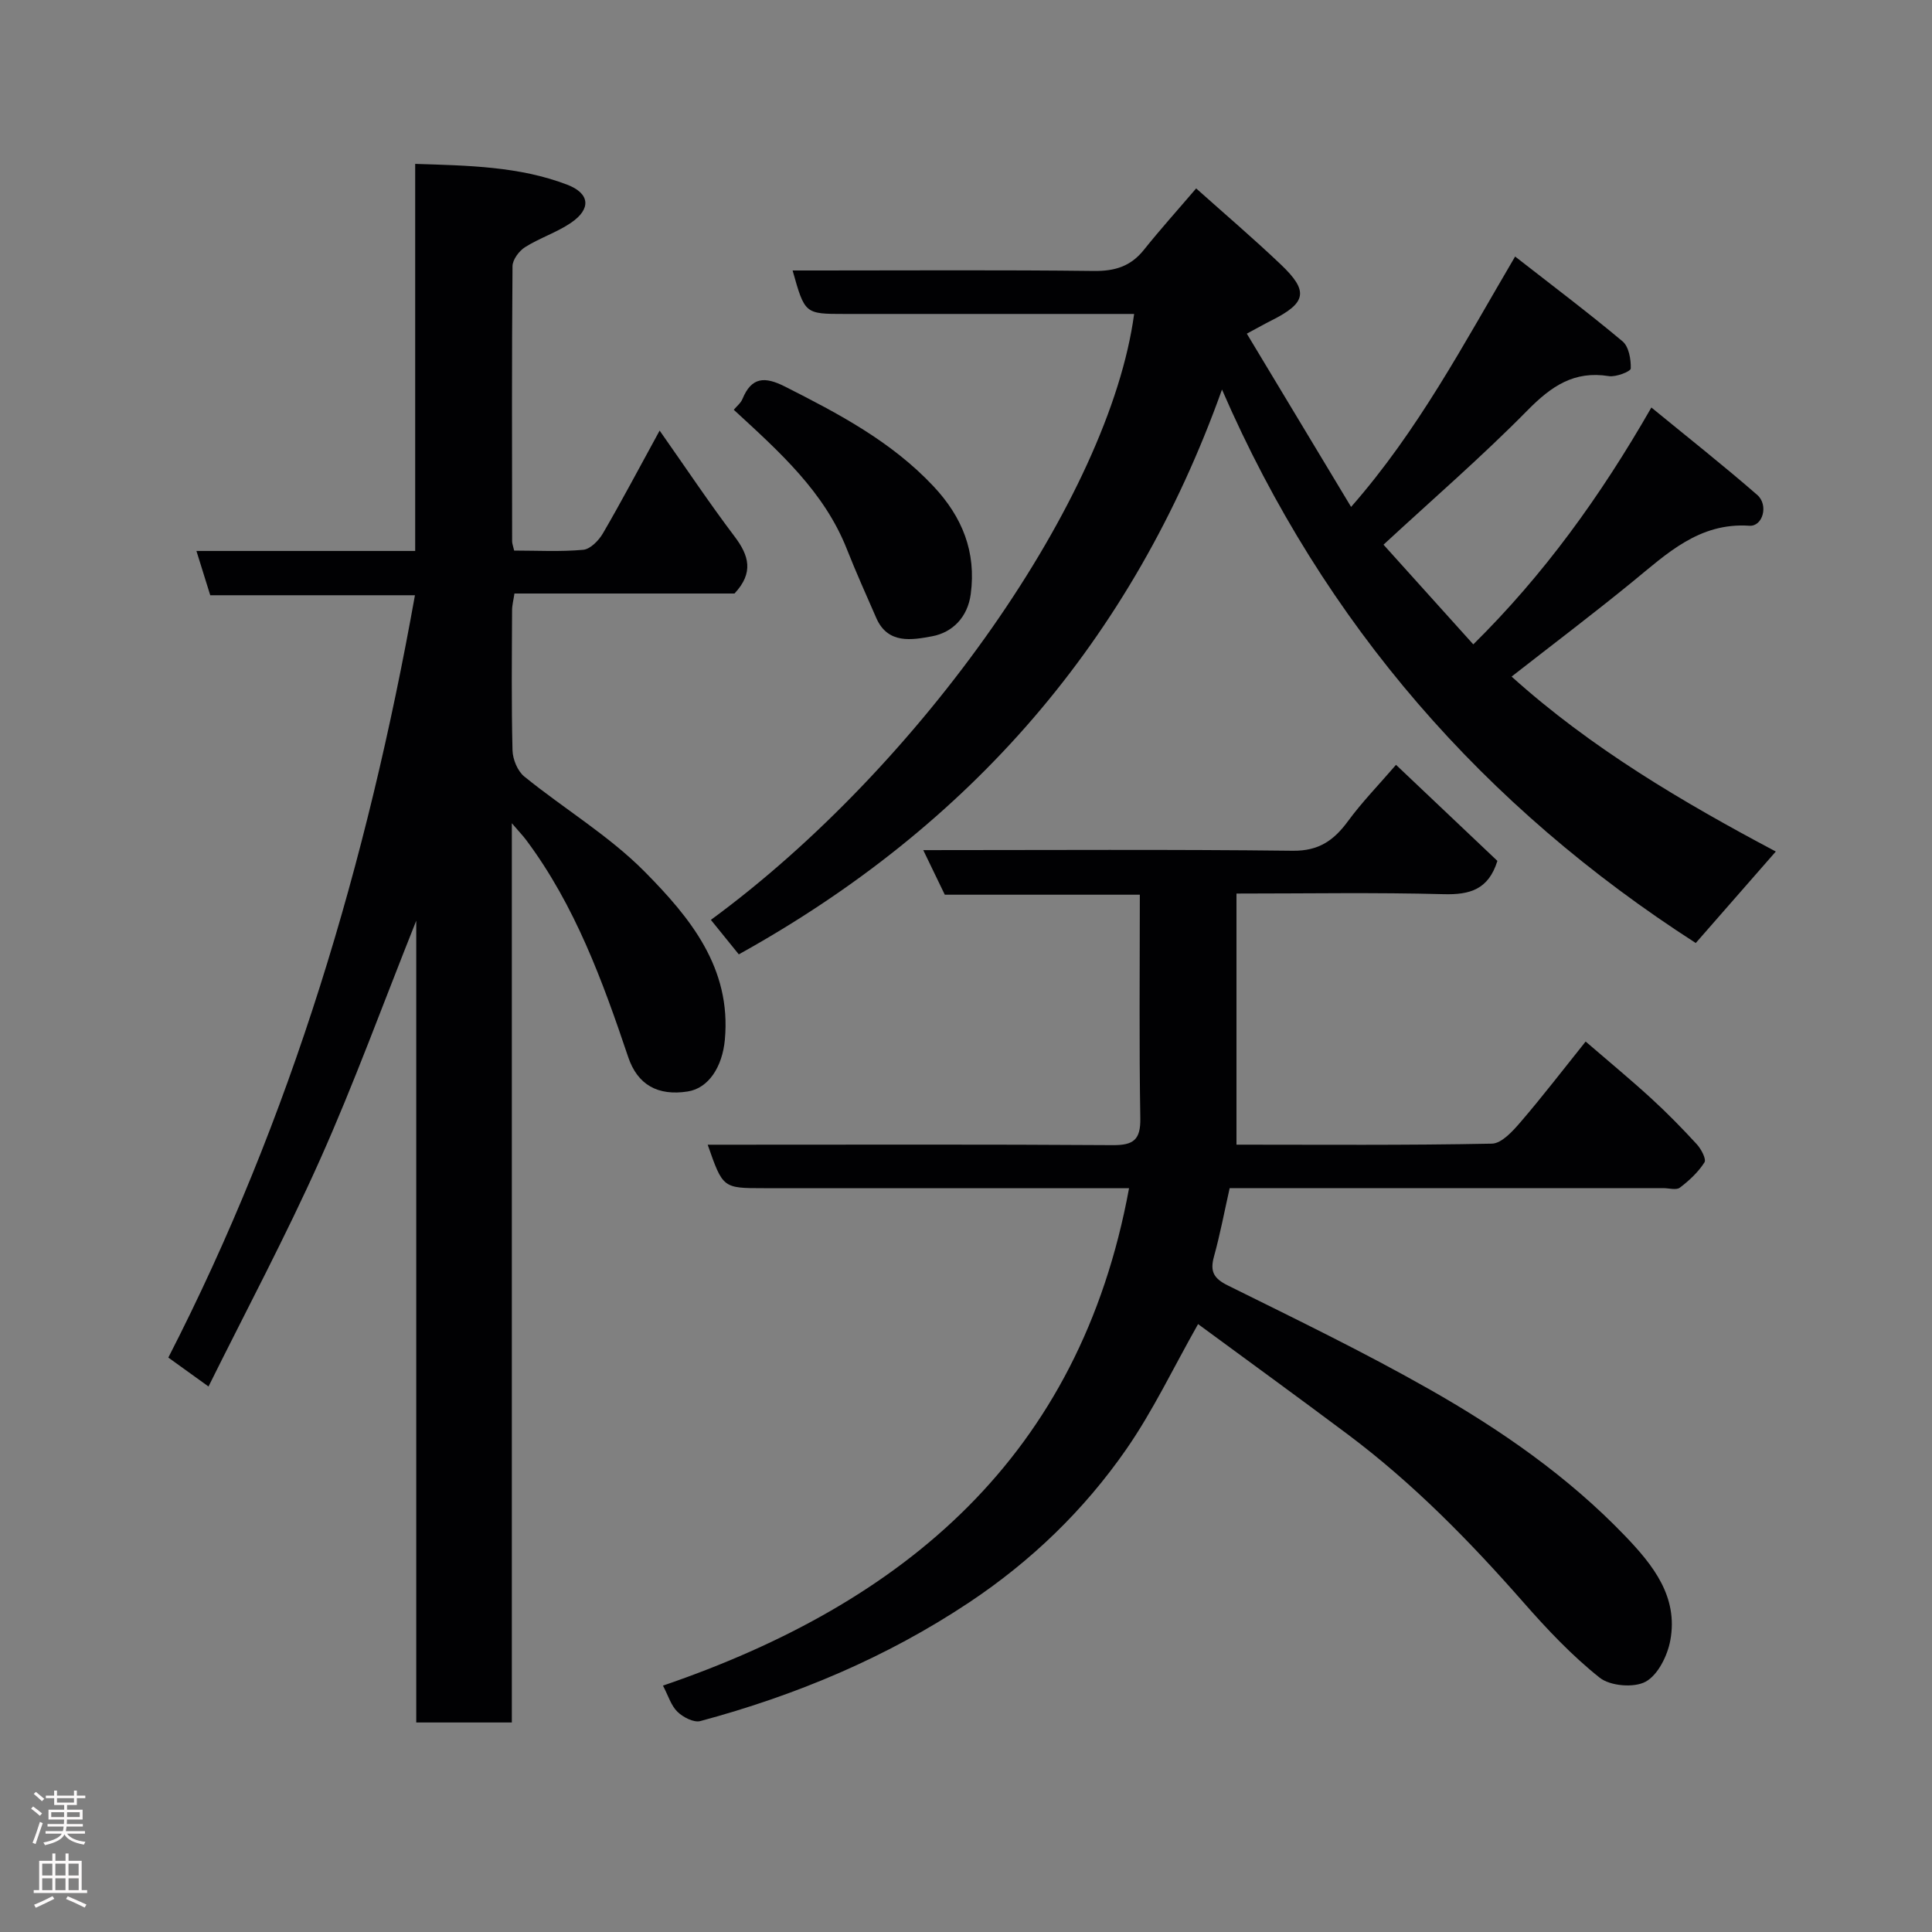 <svg enable-background="new 0 0 400 400" viewBox="0 0 400 400" xmlns="http://www.w3.org/2000/svg"><rect x="0" y="0" width="400" height="400" fill="#808080" stroke="none"/><g fill="#010103"><path d="m105.97 170.44v186.18c-6.57 0-12.95 0-19.79 0 0-54.85 0-109.72 0-166-6.96 17.42-12.87 33.7-19.92 49.47-7.1 15.89-15.32 31.29-23.09 46.97-3.1-2.23-5.59-4.03-8.32-5.99 25.5-49.7 41.18-102.57 51.06-157.83-14.12 0-28.18 0-42.38 0-.98-3.13-1.83-5.86-2.86-9.17h45.29c0-26.85 0-53.24 0-80.14 11.01.35 21.49.51 31.43 4.29 4.76 1.81 5.06 5.02.84 7.9-2.95 2.01-6.49 3.14-9.52 5.05-1.24.78-2.58 2.58-2.6 3.93-.16 18.99-.1 37.99-.08 56.98 0 .47.2.93.42 1.91 4.75 0 9.56.27 14.3-.16 1.48-.14 3.22-1.93 4.08-3.41 3.85-6.61 7.42-13.38 11.74-21.27 5.47 7.78 10.29 15.01 15.52 21.93 2.97 3.92 4.02 7.49-.02 11.8-14.66 0-29.96 0-45.56 0-.19 1.32-.49 2.4-.49 3.49-.04 9.66-.15 19.33.09 28.99.05 1.86 1.05 4.29 2.45 5.42 8.25 6.69 17.57 12.26 24.97 19.75 9.29 9.41 17.94 19.83 16.54 34.77-.52 5.53-3.33 10-7.69 10.68-6.16.96-10.38-1.36-12.32-7.13-5.31-15.78-11-31.36-21.08-44.88-.65-.88-1.41-1.66-3.01-3.53z"/><path d="m248.05 274.14c-5.11 9.02-9.32 17.93-14.86 25.91-8.74 12.6-19.7 23.17-32.56 31.73-17.15 11.41-35.85 19.23-55.64 24.55-1.35.36-3.58-.8-4.74-1.93-1.32-1.29-1.9-3.34-2.99-5.41 50.02-17.11 86.29-47.45 96.5-102.99-1.71 0-3.43 0-5.15 0-23.49 0-46.98 0-70.48 0-8.47 0-8.47 0-11.61-9h5.38c26.16 0 52.32-.09 78.47.09 4.31.03 5.8-1.1 5.72-5.59-.26-15.29-.1-30.59-.1-46.26-13.62 0-26.88 0-40.38 0-1.49-3.08-2.88-5.95-4.46-9.23 25.9 0 51.21-.17 76.52.13 5.38.06 8.49-2.15 11.41-6.12 2.89-3.94 6.33-7.47 9.95-11.67 7.26 6.88 14.2 13.46 20.99 19.89-1.85 5.94-5.71 7.04-11.14 6.89-14.11-.38-28.24-.13-42.88-.13v51.99c17.28 0 35.09.15 52.88-.21 2.04-.04 4.36-2.63 5.98-4.52 4.48-5.21 8.67-10.68 13.43-16.62 4.73 4.08 9.21 7.78 13.5 11.7 3.32 3.03 6.47 6.25 9.51 9.56.91.99 2.02 3.09 1.59 3.76-1.29 2.02-3.15 3.76-5.09 5.23-.74.56-2.26.1-3.43.1-28.16 0-56.31 0-84.47 0-1.81 0-3.62 0-5.31 0-1.12 4.98-1.99 9.61-3.24 14.13-.86 3.08-.12 4.55 2.88 6.03 14.05 6.96 28.18 13.8 41.8 21.54 14.69 8.34 28.59 17.99 40.39 30.27 5.78 6.02 11.08 12.59 9.4 21.66-.58 3.16-2.55 7.15-5.1 8.55-2.4 1.32-7.35.91-9.52-.82-5.75-4.57-10.89-10.02-15.76-15.57-11.1-12.65-22.82-24.62-36.31-34.74-10.4-7.79-20.93-15.43-31.08-22.9z"/><path d="m247.65 39.01c5.84 5.22 11.83 10.33 17.53 15.75 5.83 5.54 5.31 7.94-1.92 11.58-1.44.72-2.84 1.52-5.12 2.74 7.14 11.86 14.15 23.51 21.59 35.87 13.92-15.86 23.25-33.64 33.96-51.84 7.72 6.03 15.14 11.61 22.24 17.56 1.31 1.1 1.76 3.74 1.7 5.63-.02.61-3.07 1.81-4.54 1.57-7.19-1.16-11.91 2.09-16.8 7.05-9.48 9.63-19.73 18.49-29.85 27.85 5.86 6.5 12 13.32 18.59 20.64 14.47-14.29 26.23-30.47 36.87-49.04 7.44 6.1 14.82 11.92 21.91 18.09 2.41 2.1 1.15 6.58-1.62 6.39-10.43-.7-17.11 5.81-24.3 11.68-8.09 6.6-16.42 12.9-24.93 19.55 16.45 14.82 35.47 26.02 54.7 36.22-5.6 6.4-11.05 12.63-16.57 18.94-43.67-28.08-76.97-65.89-98.09-114.59-18.55 51.87-52.1 90.35-100.04 116.94-1.72-2.12-3.74-4.63-5.78-7.14 43.57-31.95 82.52-87.58 87.63-125.45-4.35 0-8.64 0-12.93 0-15.66 0-31.33 0-46.99 0-8.26 0-8.26 0-10.79-9h5.4c19 0 37.99-.13 56.99.1 4.34.05 7.61-.96 10.33-4.36 3.38-4.23 7.01-8.26 10.83-12.73z"/><path d="m151.92 84.84c.61-.74 1.45-1.39 1.8-2.24 1.89-4.59 4.64-4.67 8.79-2.57 11.11 5.62 22.02 11.36 30.72 20.61 6.01 6.39 8.92 13.63 7.75 22.37-.63 4.74-3.74 7.94-8.02 8.73-4.1.75-9.14 1.71-11.54-3.8-2.07-4.74-4.19-9.45-6.09-14.26-4.7-11.88-13.87-20.06-23.41-28.84z"/></g><path d="m6.44 374.46.42-.45c.65.47 1.27.95 1.85 1.44l-.45.49c-.65-.56-1.25-1.06-1.82-1.48m.93 7.33-.63-.26c.55-1.36 1.05-2.8 1.52-4.33.19.1.38.19.59.27-.46 1.29-.95 2.73-1.48 4.32m-.38-10.38.44-.42c.43.34 1.01.82 1.74 1.44l-.49.49c-.53-.51-1.09-1.01-1.69-1.51m2.5.35h1.72v-1.04h.59v1.04h3.52v-1.04h.59v1.04h1.75v.53h-1.75v1.42h-2.03v.97h3.22v2.03h-3.24c0 .35-.01.66-.03.93h3.32v.53h-3.37c-.03.27-.08.58-.15.94h3.96v.53h-3.71c.67.92 1.93 1.48 3.79 1.68-.13.24-.23.44-.29.59-2.13-.38-3.48-1.08-4.04-2.12-.43.97-1.77 1.72-4.03 2.23-.09-.19-.2-.37-.33-.55 2.1-.42 3.37-1.03 3.81-1.83h-3.36v-.53h3.58c.08-.29.13-.61.16-.94h-3.33v-.53h3.39c.02-.27.04-.58.04-.93h-3.23v-2.03h3.25v-.97h-2.07v-1.42h-1.73zm1.12 3.44v1h2.65c.01-.3.02-.44.01-.4v-.25-.35zm1.19-2h3.52v-.91h-3.52zm4.71 2h-2.63v.59c0 .16-.01.28-.01.4h2.64z" fill="#fcfafa"/><path d="m13.56 383.74h.63v1.52h2.72v6.07h1.13v.6h-11.06v-.6h1.13v-6.07h2.73v-1.52h.63v1.52h2.1v-1.52zm-2.69 8.83.38.56c-1.24.63-2.53 1.25-3.85 1.85-.1-.21-.21-.42-.34-.63 1.36-.55 2.63-1.15 3.81-1.78m-2.13-4.27h2.1v-2.45h-2.1zm0 3.04h2.1v-2.46h-2.1zm2.72-3.04h2.1v-2.45h-2.1zm0 3.04h2.1v-2.46h-2.1zm6.07 3.6c-1.41-.71-2.7-1.3-3.86-1.78l.35-.56c1.45.62 2.75 1.19 3.88 1.72zm-1.25-9.09h-2.1v2.45h2.1zm-2.09 5.49h2.1v-2.46h-2.1z" fill="#fcfafa"/></svg>